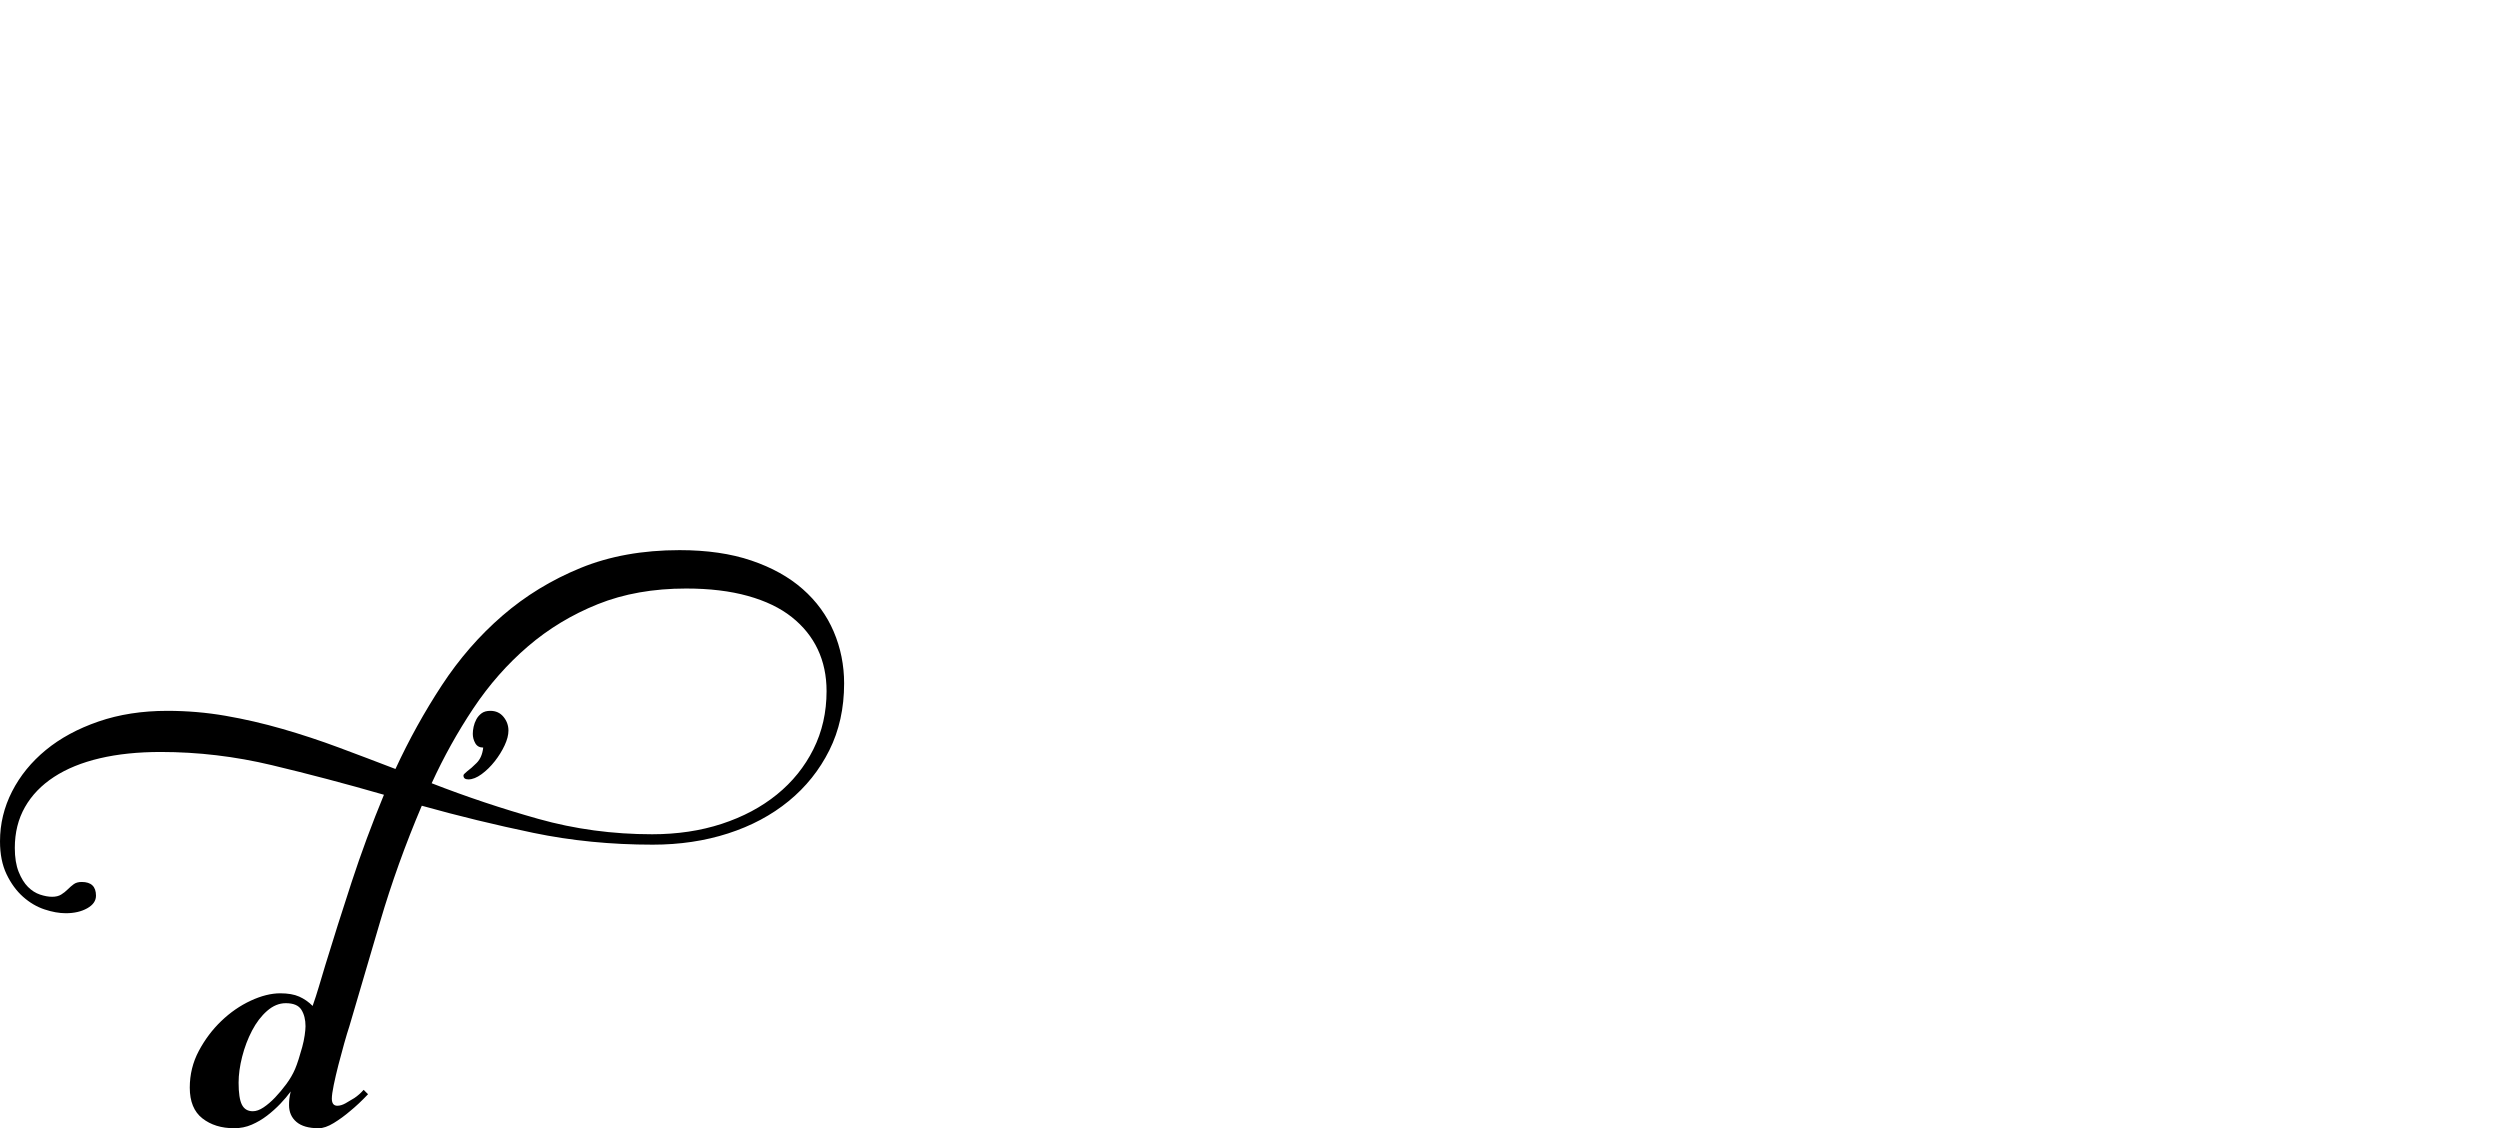 <?xml version="1.0" encoding="UTF-8" standalone="no"?>
<svg xmlns="http://www.w3.org/2000/svg" width="4558" height="2057"><path id="path371" d="m 637,1871 q -4,12 -9.5,31.5 -5.5,19.5 -10.5,39 -5,19.5 -8.5,36.5 -3.5,17 -3.5,25 0,13 10,13 7,0 15,-4.5 8,-4.5 16,-9.5 9,-6 17,-15 l 8,8 q -17,18 -33,31 -14,12 -29.5,21.5 -15.5,9.5 -27.5,9.5 -27,0 -40.5,-11.5 Q 527,2034 527,2015 q 0,-6 0.5,-11 0.5,-5 2.5,-14 -8,11 -19,22.5 -11,11.5 -24,21.5 -13,10 -28,16.5 -15,6.5 -32,6.5 -35,0 -58,-18 -23,-18 -23,-56 0,-36 16.5,-67 16.5,-31 41,-54.5 24.5,-23.5 53.5,-37 29,-13.5 54,-13.5 21,0 34.5,6 13.5,6 24.5,17 6,-17 11.5,-35.5 Q 587,1780 593,1760 615,1688 641,1608.5 667,1529 700,1449 596,1419 495.5,1395 395,1371 293,1371 q -62,0 -111,11.5 -49,11.5 -83.5,34 -34.5,22.5 -53,55 Q 27,1504 27,1546 q 0,26 7,43.5 7,17.5 17,27.5 10,10 22,14 12,4 22,4 10,0 16.5,-4 6.5,-4 12,-9.5 5.5,-5.5 11,-9.5 5.5,-4 14.5,-4 26,0 26,25 0,14 -16,23 -16,9 -39,9 -18,0 -39,-7 -21,-7 -39,-23 -18,-16 -30,-41 -12,-25 -12,-60 0,-48 22,-91 22,-43 61.5,-75.5 39.5,-32.5 96,-52 Q 236,1296 305,1296 q 54,0 106,9 52,9 104,24 52,15 103,34 51,19 103,39 37,-80 84.5,-152.5 47.5,-72.5 110.5,-127 63,-54.5 142.5,-87 79.5,-32.5 180.5,-32.5 75,0 131,19 56,19 93.5,52 37.5,33 56.5,77.5 19,44.5 19,94.5 0,68 -27,122 -27,54 -74,92.5 -47,38.5 -110.5,59 Q 1264,1540 1190,1540 1076,1540 972.5,1518.5 869,1497 769,1469 724,1575 693,1680.5 662,1786 637,1871 Z m 614,-798 q -90,0 -161,28.5 -71,28.5 -127.5,77 -56.5,48.5 -99.5,113 -43,64.5 -76,136.5 95,37 194.5,65 99.5,28 207.5,28 69,0 127,-19 58,-19 100.5,-53.5 42.5,-34.5 66.5,-82.5 24,-48 24,-106 0,-42 -16,-76 -16,-34 -47.5,-59 -31.5,-25 -80,-38.5 Q 1315,1073 1251,1073 Z m -790,953 q 9,0 19.5,-7 10.5,-7 21,-18 10.5,-11 20.5,-24.5 10,-13.5 16,-27.5 3,-7 6.5,-18 3.5,-11 6.5,-22 3,-11 4.5,-21.5 1.5,-10.5 1.5,-16.5 0,-18 -7.5,-30 -7.5,-12 -28.5,-12 -18,0 -34,14 -16,14 -27.5,36 -11.5,22 -18,47.5 -6.5,25.5 -6.5,47.5 0,28 6,40 6,12 20,12 z m 401,-688 q 0,-6 1.5,-13 1.5,-7 5,-13.5 3.5,-6.5 9.5,-11 6,-4.5 16,-4.5 15,0 24,11 9,11 9,25 0,12 -7,27 -7,15 -18,29 -11,14 -24,23.5 -13,9.5 -24,9.5 -9,0 -9,-7 0,-2 2.5,-4 2.5,-2 4.5,-4 7,-5 17,-15 10,-10 12,-28 -10,0 -14.5,-8 -4.5,-8 -4.5,-17 z"></path></svg>
